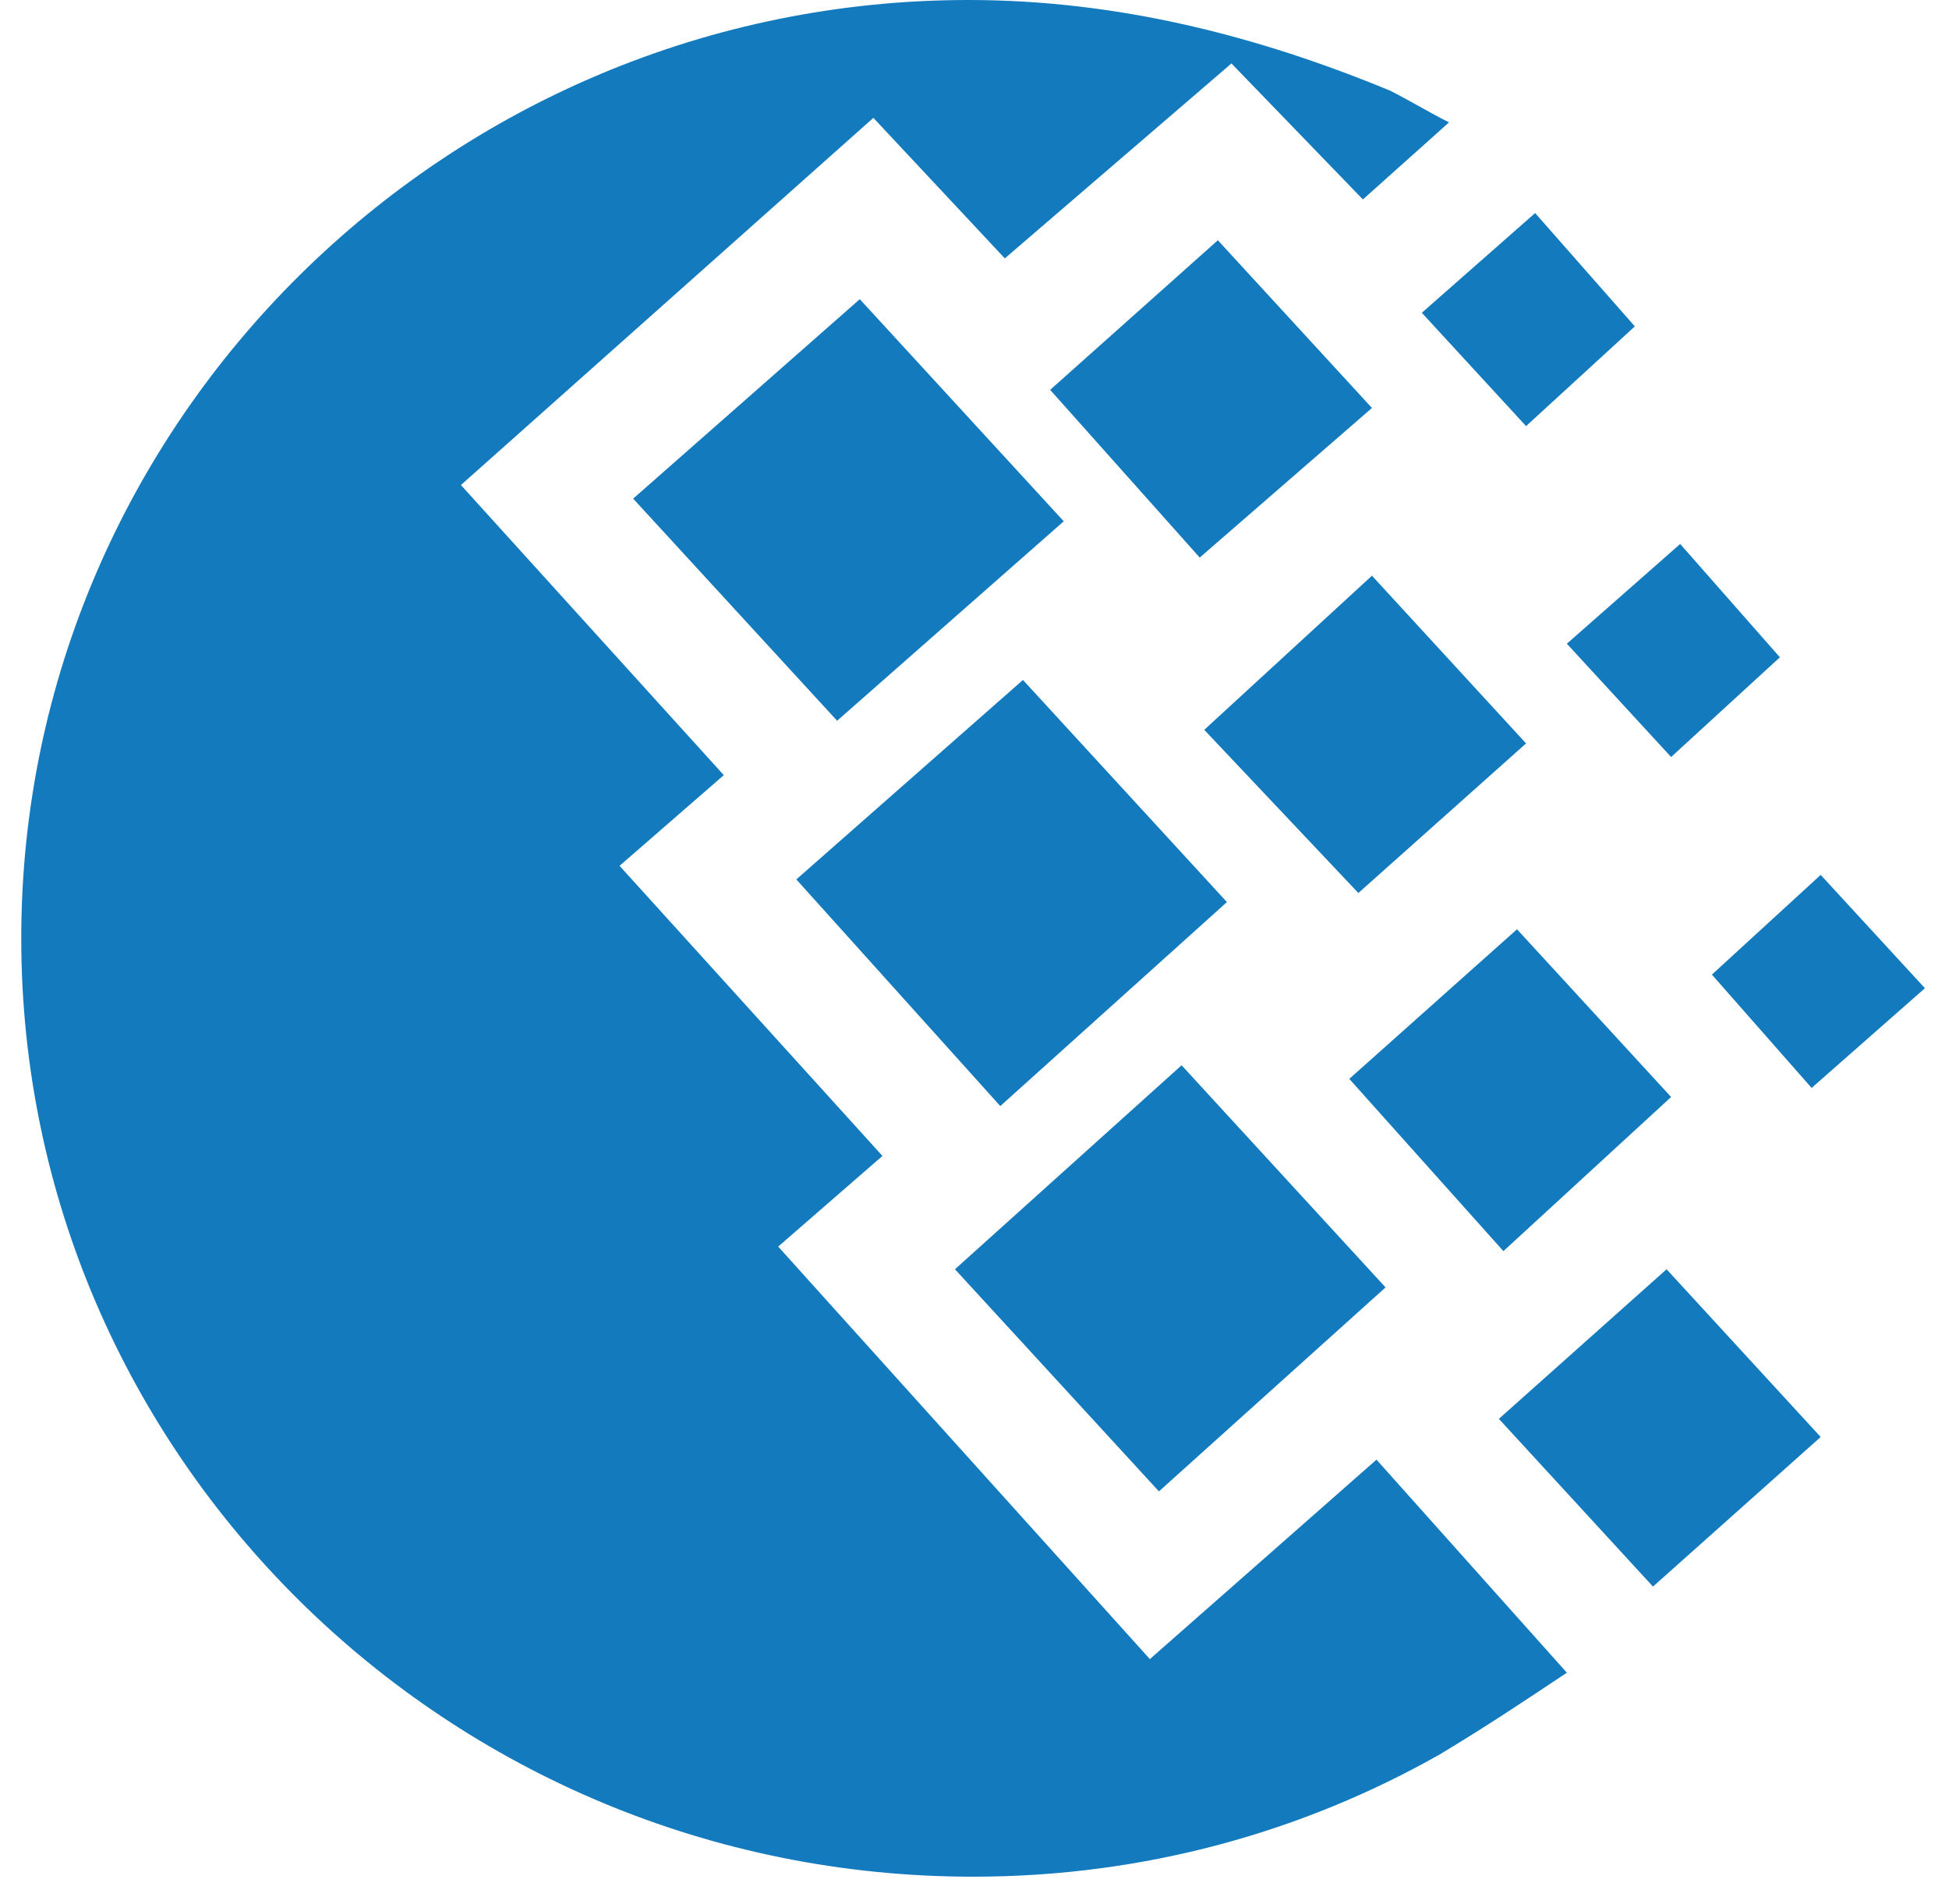 <svg viewBox="0 0 43 42" fill="none" xmlns="http://www.w3.org/2000/svg">
<path d="M27.069 19.9L22.569 15L17.569 19.4L22.069 24.4L27.069 19.9Z" fill="#137ABE"/>
<path d="M13.969 11L18.469 15.9L23.469 11.5L18.969 6.6L13.969 11Z" fill="#137ABE"/>
<path d="M30.569 28.4L26.069 23.5L21.069 28L25.569 32.9L30.569 28.4Z" fill="#137ABE"/>
<path d="M25.369 36.6L17.169 27.5L19.469 25.5L13.669 19.1L15.969 17.1L10.169 10.7L19.269 2.6L22.169 5.7L27.169 1.4L30.069 4.4L31.969 2.7C31.569 2.5 31.069 2.2 30.669 2C27.769 0.8 24.669 0 21.369 0C9.869 0 0.469 9.3 0.469 20.7C0.469 32.1 9.869 41.4 21.469 41.4C25.269 41.4 28.769 40.4 31.769 38.7C32.769 38.1 33.669 37.5 34.569 36.9L30.369 32.2L25.369 36.6Z" fill="#137ABE"/>
<path d="M23.169 8.6L26.469 12.3L30.269 9L26.869 5.3L23.169 8.6Z" fill="#137ABE"/>
<path d="M33.669 16.4L30.269 12.7L26.569 16.1L29.969 19.7L33.669 16.4Z" fill="#137ABE"/>
<path d="M36.869 24.2L33.469 20.5L29.769 23.8L33.169 27.6L36.869 24.2Z" fill="#137ABE"/>
<path d="M37.069 12L34.569 14.2L36.869 16.7L39.269 14.5L37.069 12Z" fill="#137ABE"/>
<path d="M37.769 21.5L39.969 24L42.469 21.8L40.169 19.3L37.769 21.5Z" fill="#137ABE"/>
<path d="M31.369 6.9L33.669 9.4L36.069 7.2L33.869 4.7L31.369 6.9Z" fill="#137ABE"/>
<path d="M33.069 31.3L36.469 35L40.169 31.7L36.769 28L33.069 31.3Z" fill="#137ABE"/>
</svg>
